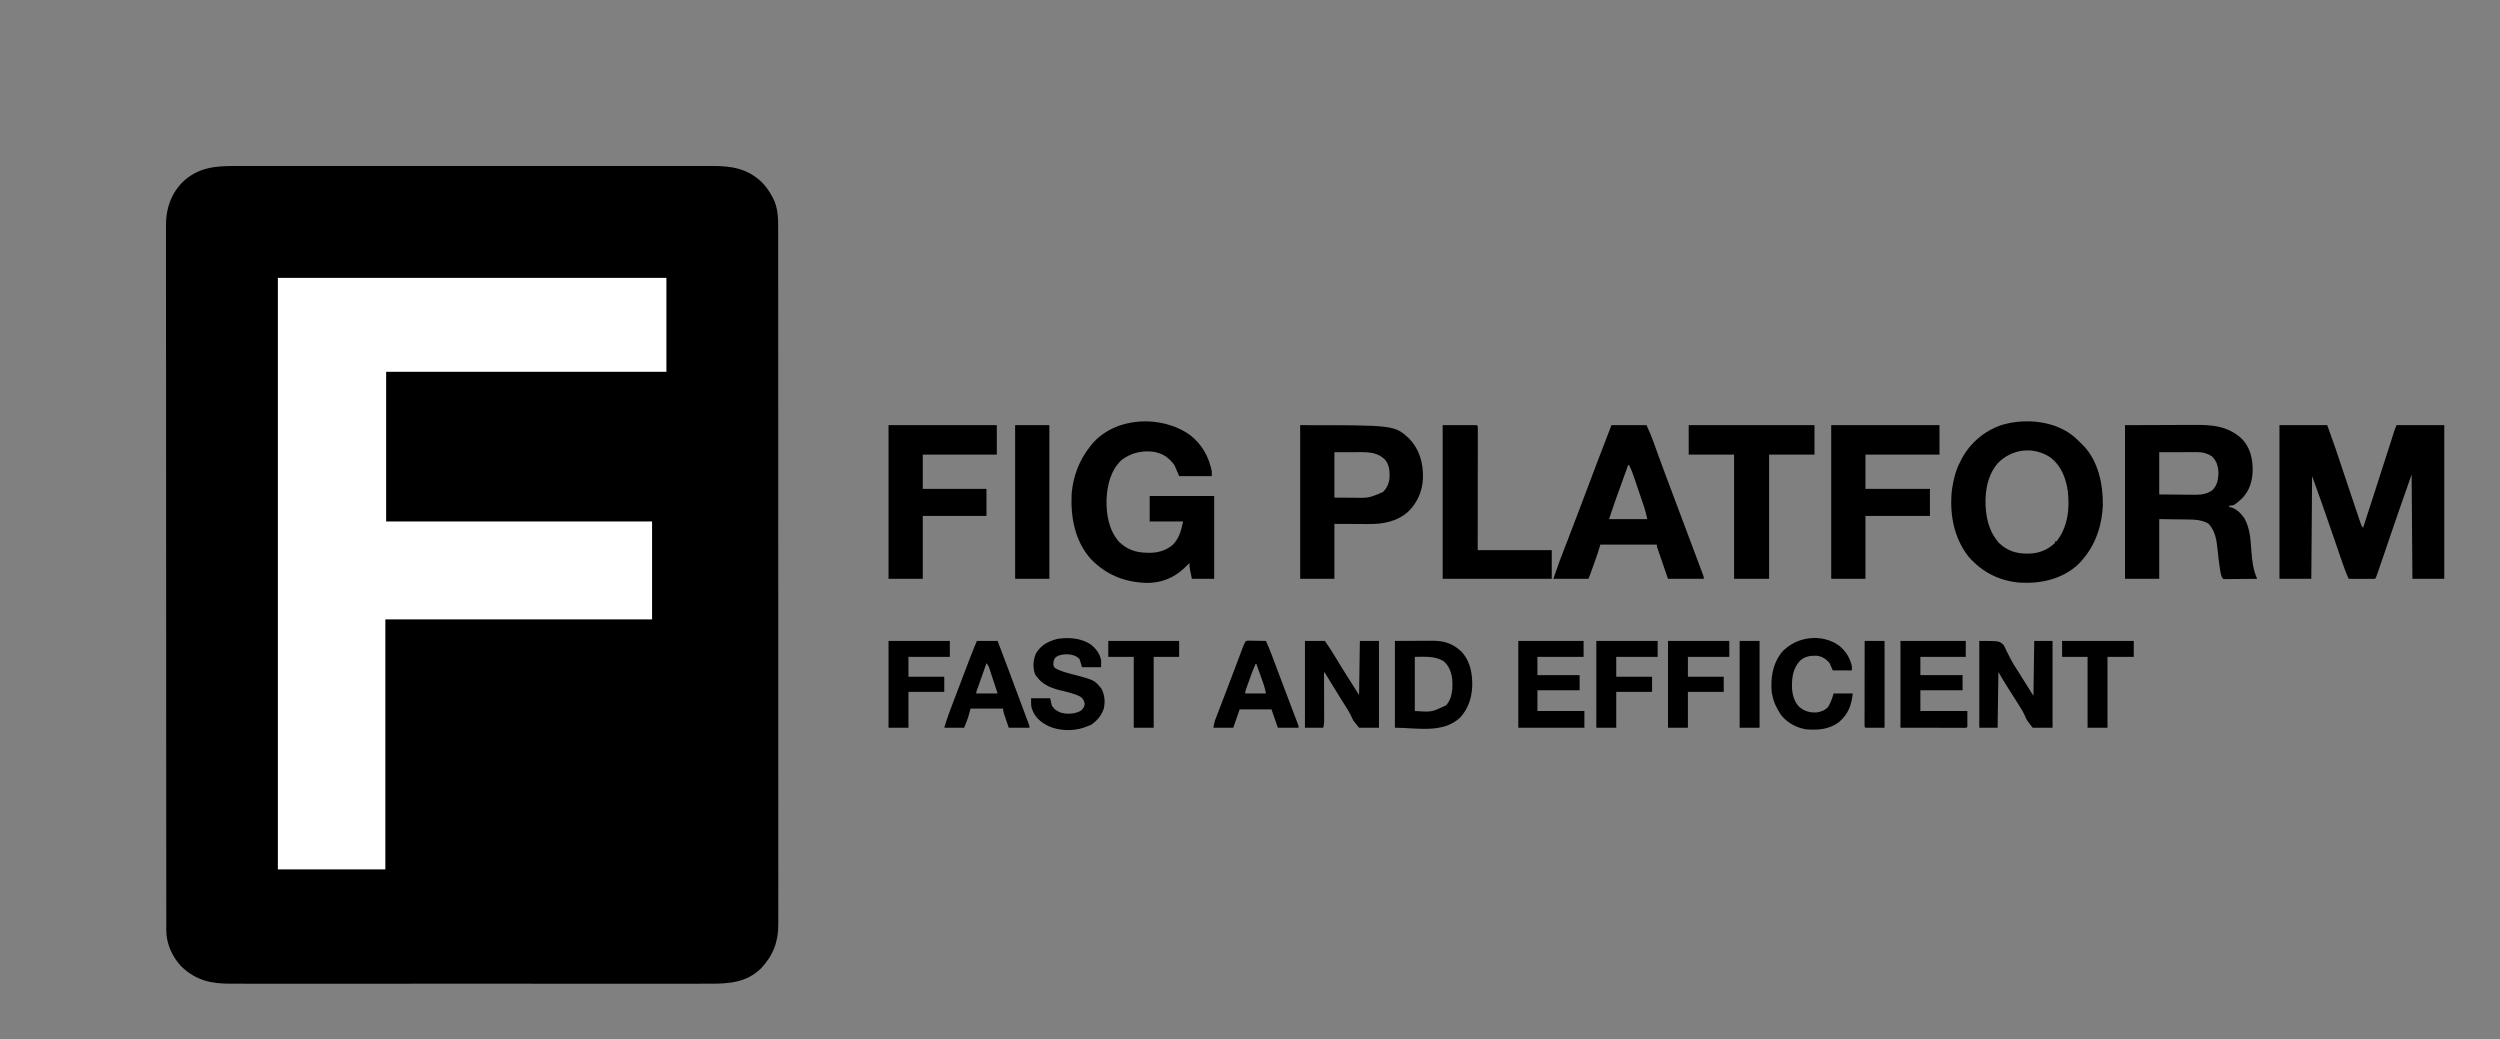 <?xml version="1.0" encoding="UTF-8"?>
<svg version="1.1" xmlns="http://www.w3.org/2000/svg" width="3140" height="1305">
<rect width="100%" height="100%" fill="#808080" stroke="none"/>
<path d="M0 0 C2.675 -0.005 5.35 -0.011 8.025 -0.019 C13.824 -0.033 19.623 -0.033 25.422 -0.023 C34.045 -0.008 42.669 -0.015 51.292 -0.028 C66.697 -0.049 82.102 -0.047 97.506 -0.035 C110.987 -0.025 124.468 -0.023 137.95 -0.027 C139.292 -0.028 139.292 -0.028 140.662 -0.028 C144.296 -0.029 147.93 -0.031 151.564 -0.032 C185.635 -0.044 219.705 -0.033 253.776 -0.012 C284.029 0.007 314.281 0.006 344.533 -0.014 C378.543 -0.035 412.552 -0.043 446.562 -0.031 C450.189 -0.03 453.816 -0.029 457.444 -0.027 C458.337 -0.027 459.23 -0.027 460.15 -0.026 C473.621 -0.022 487.091 -0.027 500.562 -0.037 C515.883 -0.049 531.204 -0.046 546.525 -0.024 C555.093 -0.012 563.662 -0.012 572.23 -0.027 C577.961 -0.036 583.691 -0.03 589.421 -0.013 C592.681 -0.003 595.941 -0.002 599.202 -0.014 C623.265 -0.098 643.568 3.081 661.697 20.508 C667.249 26.196 671.437 32.355 675.072 39.383 C675.393 39.994 675.715 40.605 676.047 41.235 C681.463 52.327 682.137 64.09 682.077 76.212 C682.08 77.768 682.085 79.323 682.091 80.878 C682.103 85.137 682.097 89.395 682.088 93.653 C682.081 98.292 682.092 102.931 682.101 107.569 C682.113 115.694 682.114 123.819 682.108 131.944 C682.099 144.027 682.107 156.109 682.118 168.191 C682.138 189.772 682.14 211.353 682.135 232.933 C682.131 251.82 682.131 270.708 682.137 289.595 C682.138 292.129 682.138 294.662 682.139 297.196 C682.14 301.013 682.141 304.831 682.143 308.648 C682.153 344.142 682.158 379.636 682.15 415.13 C682.15 415.799 682.15 416.467 682.15 417.157 C682.148 424.614 682.146 432.072 682.145 439.529 C682.144 440.539 682.144 440.539 682.144 441.569 C682.143 447.033 682.143 447.033 682.142 449.738 C682.132 492.802 682.139 535.866 682.163 578.93 C682.169 589.781 682.175 600.633 682.18 611.484 C682.181 612.152 682.181 612.821 682.182 613.509 C682.2 649.602 682.2 685.695 682.195 721.787 C682.194 726.865 682.194 731.942 682.193 737.019 C682.193 738.269 682.193 739.52 682.192 740.808 C682.19 759.68 682.198 778.553 682.211 797.426 C682.226 818.889 682.227 840.352 682.209 861.815 C682.2 873.825 682.201 885.835 682.218 897.845 C682.229 905.871 682.225 913.896 682.209 921.921 C682.2 926.492 682.198 931.062 682.213 935.633 C682.227 939.798 682.222 943.964 682.203 948.13 C682.199 949.62 682.202 951.11 682.213 952.599 C682.357 974.443 675.545 991.885 660.493 1007.844 C642.172 1025.62 620.546 1027.107 596.317 1027.016 C593.634 1027.02 590.95 1027.027 588.267 1027.035 C582.45 1027.049 576.633 1027.049 570.816 1027.039 C562.166 1027.023 553.516 1027.031 544.866 1027.043 C529.413 1027.064 513.961 1027.063 498.508 1027.051 C484.985 1027.041 471.462 1027.038 457.939 1027.043 C457.041 1027.044 456.143 1027.044 455.218 1027.044 C451.573 1027.045 447.928 1027.047 444.283 1027.048 C410.106 1027.06 375.93 1027.049 341.753 1027.028 C311.407 1027.009 281.061 1027.01 250.714 1027.029 C216.599 1027.051 182.484 1027.059 148.369 1027.047 C144.731 1027.046 141.092 1027.044 137.454 1027.043 C136.558 1027.043 135.662 1027.043 134.739 1027.042 C121.227 1027.038 107.714 1027.043 94.201 1027.053 C78.833 1027.065 63.464 1027.062 48.096 1027.04 C39.501 1027.028 30.906 1027.027 22.31 1027.043 C16.562 1027.052 10.814 1027.046 5.066 1027.029 C1.796 1027.019 -1.474 1027.018 -4.745 1027.03 C-29.645 1027.116 -48.7 1023.344 -67.417 1005.492 C-78.93 993.421 -86.421 976.862 -86.432 960.095 C-86.436 958.789 -86.439 957.483 -86.442 956.137 C-86.441 954.686 -86.439 953.236 -86.438 951.785 C-86.44 950.239 -86.442 948.692 -86.445 947.146 C-86.451 942.876 -86.451 938.605 -86.451 934.335 C-86.451 929.697 -86.457 925.058 -86.462 920.42 C-86.471 911.211 -86.475 902.003 -86.477 892.794 C-86.48 881.767 -86.489 870.741 -86.498 859.714 C-86.519 833.06 -86.529 806.406 -86.538 779.751 C-86.542 767.144 -86.547 754.537 -86.553 741.93 C-86.57 699.46 -86.585 656.99 -86.592 614.52 C-86.593 611.135 -86.594 607.749 -86.594 604.363 C-86.594 603.692 -86.595 603.02 -86.595 602.328 C-86.596 595.524 -86.597 588.72 -86.598 581.916 C-86.599 580.552 -86.599 579.187 -86.599 577.823 C-86.607 534.017 -86.629 490.212 -86.662 446.406 C-86.697 399.424 -86.717 352.442 -86.72 305.46 C-86.721 300.378 -86.721 295.295 -86.722 290.213 C-86.722 288.962 -86.722 287.711 -86.722 286.421 C-86.725 266.276 -86.74 246.131 -86.761 225.985 C-86.781 205.738 -86.786 185.49 -86.777 165.243 C-86.772 153.213 -86.778 141.183 -86.8 129.153 C-86.813 121.115 -86.812 113.077 -86.799 105.039 C-86.792 100.461 -86.792 95.882 -86.809 91.304 C-86.824 87.132 -86.821 82.96 -86.803 78.788 C-86.8 77.295 -86.804 75.801 -86.815 74.308 C-86.957 53.877 -80.674 35.432 -66.303 20.508 C-46.986 1.907 -25.449 -0.096 0 0 Z " fill="#000000" transform="translate(295.303,208.492)"/>
<path d="M0 0 C161.04 0 322.08 0 488 0 C488 38.94 488 77.88 488 118 C371.84 118 255.68 118 136 118 C136 180.04 136 242.08 136 306 C246.22 306 356.44 306 470 306 C470 346.59 470 387.18 470 429 C359.45 429 248.9 429 135 429 C135 532.62 135 636.24 135 743 C90.45 743 45.9 743 0 743 C0 497.81 0 252.62 0 0 Z " fill="#FFFFFF" transform="translate(349,349)"/>
<path d="M0 0 C19.8 0 39.6 0 60 0 C71.315 31.681 71.315 31.681 75.312 43.875 C76.303 46.872 77.298 49.868 78.293 52.863 C78.565 53.684 78.838 54.504 79.118 55.349 C83.032 67.124 86.99 78.884 90.958 90.641 C92.161 94.204 93.362 97.767 94.559 101.332 C95.698 104.722 96.841 108.11 97.987 111.498 C98.62 113.373 99.249 115.25 99.878 117.127 C100.26 118.253 100.642 119.379 101.036 120.539 C101.368 121.525 101.7 122.512 102.043 123.528 C102.972 126.193 102.972 126.193 105 129 C108.392 118.56 111.783 108.119 115.171 97.678 C115.722 95.982 116.273 94.285 116.823 92.589 C124.729 68.235 132.599 43.87 140.352 19.467 C140.657 18.508 140.963 17.548 141.277 16.56 C141.836 14.807 142.392 13.054 142.947 11.3 C143.312 10.153 143.312 10.153 143.685 8.983 C143.892 8.329 144.1 7.675 144.314 7.002 C145.125 4.637 146.072 2.321 147 0 C166.8 0 186.6 0 207 0 C207 63.69 207 127.38 207 193 C193.8 193 180.6 193 167 193 C166.67 149.77 166.34 106.54 166 62 C157.241 86.817 148.542 111.642 140.066 136.555 C139.543 138.093 139.543 138.093 139.009 139.662 C137.27 144.776 135.532 149.89 133.796 155.005 C130.582 164.469 127.352 173.928 124.074 183.371 C123.779 184.228 123.483 185.085 123.179 185.969 C121.116 191.884 121.116 191.884 120 193 C117.552 193.088 115.132 193.115 112.684 193.098 C111.587 193.096 111.587 193.096 110.468 193.093 C108.125 193.088 105.781 193.075 103.438 193.062 C101.852 193.057 100.267 193.053 98.682 193.049 C94.788 193.038 90.894 193.021 87 193 C83.882 186.336 81.351 179.563 78.98 172.602 C78.605 171.51 78.229 170.418 77.842 169.293 C77.038 166.952 76.235 164.611 75.434 162.27 C73.745 157.331 72.046 152.395 70.348 147.459 C69.484 144.948 68.621 142.437 67.758 139.926 C64.11 129.308 60.436 118.698 56.739 108.097 C55.849 105.543 54.961 102.989 54.073 100.434 C49.823 88.247 45.412 76.133 41 64 C40.67 106.57 40.34 149.14 40 193 C26.8 193 13.6 193 0 193 C0 129.31 0 65.62 0 0 Z " fill="#000000" transform="translate(2863,534)"/>
<path d="M0 0 C17.676 -0.062 35.351 -0.124 53.562 -0.188 C59.117 -0.215 64.671 -0.242 70.393 -0.27 C77.244 -0.284 77.244 -0.284 80.465 -0.286 C82.685 -0.291 84.905 -0.301 87.125 -0.317 C109.829 -0.466 129.132 1.019 146.625 17 C157.38 28.17 160.43 42.025 160.365 57.043 C160.008 70.187 156.391 82.351 147 92 C136.724 101 136.724 101 131 101 C131 101.66 131 102.32 131 103 C131.66 103.041 132.32 103.082 133 103.125 C140.032 105.176 145.961 111.016 150 117 C156.885 129.569 157.603 142.514 158.602 156.485 C159.521 169.144 160.721 181.299 166 193 C159.913 193.074 153.826 193.129 147.738 193.165 C145.666 193.18 143.594 193.2 141.522 193.226 C138.549 193.263 135.575 193.28 132.602 193.293 C131.206 193.316 131.206 193.316 129.783 193.34 C128.492 193.34 128.492 193.34 127.174 193.341 C126.415 193.347 125.655 193.354 124.873 193.361 C124.255 193.242 123.637 193.123 123 193 C120.683 189.524 120.194 186.47 119.562 182.438 C119.373 181.277 119.373 181.277 119.18 180.093 C117.892 171.894 117 163.646 116.178 155.388 C114.923 143.515 113.153 132.696 104.875 123.688 C97.084 119.115 88.266 118.545 79.426 118.488 C78.493 118.472 77.561 118.455 76.6 118.438 C73.171 118.381 69.742 118.348 66.312 118.312 C58.619 118.209 50.926 118.106 43 118 C43 142.75 43 167.5 43 193 C28.81 193 14.62 193 0 193 C0 129.31 0 65.62 0 0 Z M43 34 C43 51.49 43 68.98 43 87 C51.683 87.082 60.366 87.165 69.312 87.25 C73.391 87.305 73.391 87.305 77.552 87.36 C79.739 87.372 81.926 87.382 84.113 87.391 C85.778 87.421 85.778 87.421 87.476 87.453 C95.413 87.456 103.608 86.594 109.973 81.386 C115.676 75.511 117.152 68.462 117.375 60.5 C117.143 51.852 115.415 45.13 109 39 C103.086 35.257 97.558 33.87 90.567 33.886 C89.492 33.887 88.416 33.887 87.308 33.887 C86.189 33.892 85.071 33.897 83.918 33.902 C82.881 33.903 81.844 33.904 80.776 33.905 C76.913 33.911 73.05 33.925 69.188 33.938 C60.546 33.958 51.904 33.979 43 34 Z " fill="#000000" transform="translate(2669,534)"/>
<path d="M0 0 C14.725 11.578 23.279 27.05 26.906 45.285 C26.906 47.265 26.906 49.245 26.906 51.285 C13.376 51.285 -0.154 51.285 -14.094 51.285 C-16.074 46.665 -18.054 42.045 -20.094 37.285 C-27.627 27.425 -35.053 22.382 -47.371 20.562 C-61.788 19.094 -74.941 22.268 -86.555 31.172 C-99.94 43.814 -104.448 62.426 -105.277 80.227 C-105.735 99.176 -102.589 118.378 -90.094 133.285 C-79.681 143.664 -68.242 147.454 -53.906 147.535 C-53.011 147.556 -52.116 147.576 -51.193 147.598 C-40.405 147.66 -30.183 144.539 -21.93 137.418 C-13.874 129.181 -11.54 119.294 -9.094 108.285 C-22.954 108.285 -36.814 108.285 -51.094 108.285 C-51.094 97.725 -51.094 87.165 -51.094 76.285 C-24.364 76.285 2.366 76.285 29.906 76.285 C29.906 110.605 29.906 144.925 29.906 180.285 C20.666 180.285 11.426 180.285 1.906 180.285 C1.411 177.913 0.916 175.541 0.406 173.098 C0.25 172.36 0.093 171.622 -0.068 170.863 C-0.8 167.279 -1.264 163.941 -1.094 160.285 C-2.053 161.275 -2.053 161.275 -3.031 162.285 C-4.047 163.29 -5.069 164.289 -6.094 165.285 C-6.725 165.901 -7.357 166.518 -8.008 167.152 C-21.379 179.648 -37.285 185.68 -55.543 185.43 C-83.35 184.298 -105.94 175.19 -125.344 155.035 C-145.292 132.204 -150.505 102.794 -149.094 73.285 C-147.282 51.486 -139.682 31.516 -126.094 14.285 C-125.43 13.428 -124.766 12.571 -124.082 11.688 C-94.712 -23.798 -35.742 -25.983 0 0 Z " fill="#000000" transform="translate(1495.094,546.715)"/>
<path d="M0 0 C3.276 2.916 6.395 5.975 9.473 9.098 C10.149 9.764 10.826 10.431 11.523 11.117 C30.09 30.709 35.906 59.452 35.625 85.555 C34.375 114.619 24.529 140.852 3.285 161.285 C-16.615 178.725 -42.642 184.404 -68.52 182.859 C-94.519 180.817 -116.087 169.685 -133.184 150.09 C-151.887 126.212 -157.32 95.13 -153.777 65.473 C-151.936 53.449 -149.229 41.921 -143.527 31.098 C-142.974 29.999 -142.421 28.901 -141.852 27.77 C-131.263 7.49 -112.647 -8.16 -90.902 -15.277 C-88.787 -15.854 -86.661 -16.397 -84.527 -16.902 C-83.585 -17.127 -82.643 -17.351 -81.672 -17.582 C-54.135 -22.893 -21.865 -18.611 0 0 Z M-96.652 33.223 C-106.311 44.605 -110.923 60.284 -111.527 75.098 C-111.579 76.082 -111.63 77.067 -111.684 78.082 C-112.232 97.92 -108.225 118.332 -94.43 133.387 C-84.436 142.798 -73.182 146.5 -59.652 146.41 C-58.768 146.405 -57.883 146.399 -56.971 146.393 C-44.423 146.159 -33.813 141.765 -24.527 133.098 C-24.527 132.438 -24.527 131.778 -24.527 131.098 C-23.867 131.098 -23.207 131.098 -22.527 131.098 C-8.316 112.913 -5.717 89.953 -8.424 67.674 C-10.728 51.621 -16.549 36.535 -29.527 26.098 C-51.035 11.288 -78.92 14.615 -96.652 33.223 Z " fill="#000000" transform="translate(2605.527,548.902)"/>
<path d="M0 0 C14.52 0 29.04 0 44 0 C46.983 6.563 49.833 12.891 52.242 19.637 C52.527 20.422 52.812 21.207 53.105 22.016 C53.715 23.697 54.323 25.379 54.929 27.062 C56.575 31.631 58.238 36.194 59.898 40.758 C60.239 41.695 60.58 42.633 60.931 43.599 C64.394 53.109 67.937 62.589 71.5 72.062 C71.966 73.303 71.966 73.303 72.442 74.568 C74.012 78.746 75.583 82.923 77.156 87.1 C82.026 100.039 86.879 112.985 91.728 125.933 C93.174 129.796 94.622 133.658 96.07 137.52 C98.601 144.27 101.129 151.02 103.654 157.772 C104.92 161.156 106.186 164.539 107.456 167.922 C108.879 171.715 110.297 175.51 111.715 179.305 C112.148 180.458 112.582 181.611 113.029 182.799 C113.618 184.38 113.618 184.38 114.219 185.992 C114.737 187.376 114.737 187.376 115.266 188.789 C116 191 116 191 116 193 C101.15 193 86.3 193 71 193 C68.69 186.276 66.38 179.553 64 172.625 C63.269 170.503 62.538 168.38 61.785 166.194 C61.211 164.517 60.636 162.841 60.062 161.164 C59.76 160.289 59.458 159.414 59.146 158.512 C58.862 157.68 58.578 156.848 58.285 155.991 C58.036 155.267 57.788 154.543 57.531 153.797 C57 152 57 152 57 150 C33.57 150 10.14 150 -14 150 C-14.99 153.3 -15.98 156.6 -17 160 C-17.868 162.569 -18.755 165.132 -19.664 167.688 C-20.02 168.691 -20.02 168.691 -20.384 169.715 C-20.878 171.107 -21.374 172.498 -21.871 173.889 C-22.633 176.023 -23.391 178.158 -24.148 180.293 C-27.854 190.708 -27.854 190.708 -29 193 C-43.52 193 -58.04 193 -73 193 C-64.978 170.08 -64.978 170.08 -61.17 160.326 C-59.267 155.439 -57.376 150.548 -55.488 145.656 C-55.137 144.748 -54.787 143.839 -54.425 142.903 C-49.848 131.036 -45.342 119.142 -40.835 107.248 C-40.124 105.373 -39.413 103.497 -38.702 101.622 C-33.87 88.875 -29.045 76.126 -24.234 63.371 C-23.864 62.389 -23.493 61.406 -23.112 60.394 C-22.748 59.431 -22.385 58.468 -22.011 57.476 C-21.299 55.588 -20.587 53.7 -19.875 51.812 C-19.359 50.444 -19.359 50.444 -18.833 49.048 C-12.65 32.661 -6.352 16.322 0 0 Z M21 50 C18.543 56.79 16.09 63.581 13.639 70.374 C12.808 72.676 11.976 74.978 11.143 77.28 C9.934 80.621 8.729 83.963 7.523 87.305 C7.161 88.305 6.798 89.306 6.424 90.337 C3.121 99.513 0.087 108.739 -3 118 C12.84 118 28.68 118 45 118 C43.345 110.478 43.345 110.478 41.168 103.208 C40.818 102.167 40.467 101.126 40.106 100.054 C39.732 98.96 39.358 97.865 38.973 96.738 C38.583 95.589 38.193 94.439 37.792 93.255 C36.972 90.838 36.149 88.422 35.323 86.007 C34.064 82.316 32.814 78.622 31.564 74.928 C30.764 72.573 29.962 70.218 29.16 67.863 C28.788 66.763 28.416 65.663 28.033 64.53 C26.306 59.494 24.564 54.671 22 50 C21.67 50 21.34 50 21 50 Z " fill="#000000" transform="translate(2024,534)"/>
<path d="M0 0 C118.107 0 118.107 0 136.438 16.352 C150.067 30.73 154.705 47.295 154.254 66.707 C153.517 83.221 147.091 97.787 135.113 109.156 C121.131 121.355 103.701 124.355 85.676 124.195 C84.041 124.192 84.041 124.192 82.373 124.189 C78.353 124.179 74.333 124.151 70.312 124.125 C61.299 124.084 52.286 124.043 43 124 C43 146.77 43 169.54 43 193 C28.81 193 14.62 193 0 193 C0 129.31 0 65.62 0 0 Z M43 34 C43 52.81 43 71.62 43 91 C49.002 91.041 55.004 91.082 61.188 91.125 C63.053 91.143 64.919 91.161 66.841 91.18 C86.382 91.487 86.382 91.487 104 84 C110.107 77.842 112.285 71.392 112.375 62.75 C112.239 55.062 111.341 48.896 106.234 42.941 C97.52 34.69 87.535 33.837 76.008 33.902 C74.749 33.904 74.749 33.904 73.465 33.905 C70.351 33.911 67.238 33.925 64.125 33.938 C53.668 33.968 53.668 33.968 43 34 Z " fill="#000000" transform="translate(1633,534)"/>
<path d="M0 0 C44.88 0 89.76 0 136 0 C136 12.21 136 24.42 136 37 C105.31 37 74.62 37 43 37 C43 51.19 43 65.38 43 80 C69.73 80 96.46 80 124 80 C124 91.22 124 102.44 124 114 C97.27 114 70.54 114 43 114 C43 140.07 43 166.14 43 193 C28.81 193 14.62 193 0 193 C0 129.31 0 65.62 0 0 Z " fill="#000000" transform="translate(2300,534)"/>
<path d="M0 0 C44.88 0 89.76 0 136 0 C136 12.21 136 24.42 136 37 C105.31 37 74.62 37 43 37 C43 51.19 43 65.38 43 80 C69.4 80 95.8 80 123 80 C123 91.22 123 102.44 123 114 C96.6 114 70.2 114 43 114 C43 140.07 43 166.14 43 193 C28.81 193 14.62 193 0 193 C0 129.31 0 65.62 0 0 Z " fill="#000000" transform="translate(1116,534)"/>
<path d="M0 0 C52.14 0 104.28 0 158 0 C158 12.21 158 24.42 158 37 C139.19 37 120.38 37 101 37 C101 88.48 101 139.96 101 193 C86.48 193 71.96 193 57 193 C57 141.52 57 90.04 57 37 C38.19 37 19.38 37 0 37 C0 24.79 0 12.58 0 0 Z " fill="#000000" transform="translate(2121,534)"/>
<path d="M0 0 C14.19 0 28.38 0 43 0 C44 1 44 1 44.123 3.559 C44.122 5.284 44.122 5.284 44.12 7.043 C44.122 8.357 44.123 9.671 44.124 11.024 C44.121 12.494 44.117 13.964 44.114 15.434 C44.113 16.971 44.113 18.508 44.114 20.045 C44.114 24.231 44.108 28.417 44.101 32.602 C44.095 36.972 44.095 41.341 44.093 45.711 C44.09 53.991 44.082 62.271 44.072 70.552 C44.059 81.737 44.053 92.922 44.048 104.107 C44.038 121.738 44.018 139.369 44 157 C74.69 157 105.38 157 137 157 C137 168.88 137 180.76 137 193 C91.79 193 46.58 193 0 193 C0 129.31 0 65.62 0 0 Z " fill="#000000" transform="translate(1812,534)"/>
<path d="M0 0 C14.19 0 28.38 0 43 0 C43 63.69 43 127.38 43 193 C28.81 193 14.62 193 0 193 C0 129.31 0 65.62 0 0 Z " fill="#000000" transform="translate(1275,534)"/>
<path d="M0 0 C8.25 0 16.5 0 25 0 C29.498 6.426 33.739 12.706 37.688 19.438 C43.609 29.415 49.774 39.207 56 49 C59.96 55.27 63.92 61.54 68 68 C68.33 45.56 68.66 23.12 69 0 C76.92 0 84.84 0 93 0 C93 35.97 93 71.94 93 109 C84.75 109 76.5 109 68 109 C60.612 100.079 60.612 100.079 58.727 95.723 C55.9 89.612 52.391 84.089 48.75 78.438 C47.488 76.427 46.231 74.414 44.977 72.398 C44.335 71.368 43.693 70.338 43.032 69.276 C40.854 65.765 38.687 62.247 36.523 58.727 C36.154 58.126 35.785 57.525 35.405 56.906 C33.606 53.977 31.809 51.046 30.015 48.113 C29.373 47.066 28.731 46.02 28.07 44.941 C27.501 44.01 26.931 43.079 26.344 42.119 C25.17 40.097 25.17 40.097 24 39 C24.002 39.803 24.004 40.606 24.007 41.434 C24.027 49.011 24.042 56.589 24.052 64.166 C24.057 68.061 24.064 71.956 24.075 75.852 C24.086 79.612 24.092 83.373 24.095 87.134 C24.097 88.567 24.1 90 24.106 91.434 C24.113 93.444 24.113 95.455 24.114 97.466 C24.116 98.609 24.118 99.753 24.12 100.931 C24 104 24 104 23 109 C15.41 109 7.82 109 0 109 C0 73.03 0 37.06 0 0 Z " fill="#000000" transform="translate(1639,805)"/>
<path d="M0 0 C25 0 25 0 30.52 5.02 C32.276 8.278 32.276 8.278 33.812 11.812 C34.427 13.019 35.052 14.221 35.687 15.417 C36.946 17.81 38.156 20.219 39.33 22.654 C41.607 27.216 44.27 31.358 47.062 35.625 C54.089 46.72 61.04 57.863 68 69 C68.33 46.23 68.66 23.46 69 0 C76.59 0 84.18 0 92 0 C92 35.97 92 71.94 92 109 C83.75 109 75.5 109 67 109 C59.397 99.166 59.397 99.166 57.543 94.641 C55.165 89.207 52.252 84.385 49 79.438 C48.004 77.874 47.011 76.309 46.02 74.742 C45.013 73.161 44.007 71.581 43 70 C40.893 66.689 38.789 63.376 36.688 60.062 C36.22 59.33 35.753 58.598 35.271 57.844 C31.341 51.646 27.707 45.355 24 39 C23.67 62.1 23.34 85.2 23 109 C15.41 109 7.82 109 0 109 C0 73.03 0 37.06 0 0 Z " fill="#000000" transform="translate(2486,805)"/>
<path d="M0 0 C9.219 -0.041 18.439 -0.083 27.938 -0.125 C30.831 -0.143 33.725 -0.161 36.707 -0.18 C39.022 -0.186 41.337 -0.191 43.652 -0.195 C44.837 -0.206 46.022 -0.216 47.242 -0.226 C61.889 -0.229 73.007 3.332 83.742 13.562 C92.593 23.118 96.456 36.124 97 49 C97.06 50.145 97.06 50.145 97.121 51.312 C97.576 68.028 93.438 83.848 81.934 96.223 C60.459 116.775 26.551 109 0 109 C0 73.03 0 37.06 0 0 Z M25 20 C25 42.44 25 64.88 25 88 C46.231 89.506 46.231 89.506 64.535 80.73 C72.385 71.457 72.746 59.581 72 48 C70.776 39.256 68.088 31.119 61.031 25.406 C50.131 18.613 37.421 20 25 20 Z " fill="#000000" transform="translate(1752,805)"/>
<path d="M0 0 C27.06 0 54.12 0 82 0 C82 6.6 82 13.2 82 20 C63.19 20 44.38 20 25 20 C25 27.59 25 35.18 25 43 C42.49 43 59.98 43 78 43 C78 49.27 78 55.54 78 62 C60.51 62 43.02 62 25 62 C25 70.58 25 79.16 25 88 C44.47 88 63.94 88 84 88 C84 94.6 84 101.2 84 108 C82.246 109.754 79.949 109.12 77.613 109.124 C76.839 109.121 76.065 109.117 75.267 109.114 C74.445 109.114 73.622 109.114 72.774 109.114 C70.098 109.113 67.422 109.106 64.746 109.098 C63.099 109.096 61.452 109.095 59.805 109.095 C53.682 109.089 47.56 109.075 41.438 109.062 C27.763 109.042 14.089 109.021 0 109 C0 73.03 0 37.06 0 0 Z " fill="#000000" transform="translate(2387,805)"/>
<path d="M0 0 C6.66 5.09 11.387 11.453 13.254 19.723 C13.254 22.693 13.254 25.663 13.254 28.723 C5.334 28.723 -2.586 28.723 -10.746 28.723 C-11.736 25.423 -12.726 22.123 -13.746 18.723 C-17.605 14.435 -22.26 13.019 -27.949 12.535 C-33.849 12.375 -39.232 12.87 -44.121 16.473 C-46.175 19.316 -46.603 21.227 -46.746 24.723 C-46.474 27.444 -46.474 27.444 -44.746 29.723 C-37.735 33.883 -30.215 35.686 -22.371 37.723 C4.842 44.831 4.842 44.831 13.691 55.723 C17.804 63.618 18.527 71.992 16.602 80.66 C13.788 89.354 8.602 95.404 1.254 100.723 C-1.938 102.172 -1.938 102.172 -5.309 103.41 C-6.981 104.035 -6.981 104.035 -8.688 104.672 C-21.977 109.238 -39.993 108.71 -52.746 102.723 C-62.924 97.706 -70.006 91.6 -73.746 80.723 C-74.746 76.723 -74.746 76.723 -74.746 67.723 C-66.826 67.723 -58.906 67.723 -50.746 67.723 C-50.086 70.693 -49.426 73.663 -48.746 76.723 C-45.63 81.884 -42.216 84.019 -36.559 86.031 C-28.55 88 -20.162 87.446 -12.746 83.723 C-9.493 81.039 -7.945 79.18 -7.371 74.973 C-7.864 70.699 -9.451 68.338 -12.746 65.723 C-20.932 61.561 -30.075 59.693 -38.938 57.543 C-52.288 54.13 -61.913 49.472 -69.621 37.91 C-72.738 29.079 -72.199 20.39 -68.746 11.723 C-62.388 0.891 -53.339 -3.768 -41.477 -6.871 C-27.301 -8.98 -12.199 -7.97 0 0 Z " fill="#000000" transform="translate(1369.746,809.277)"/>
<path d="M0 0 C27.06 0 54.12 0 82 0 C82 6.6 82 13.2 82 20 C62.86 20 43.72 20 24 20 C24 27.59 24 35.18 24 43 C41.49 43 58.98 43 77 43 C77 49.27 77 55.54 77 62 C59.51 62 42.02 62 24 62 C24 70.58 24 79.16 24 88 C43.47 88 62.94 88 83 88 C83 94.93 83 101.86 83 109 C55.61 109 28.22 109 0 109 C0 73.03 0 37.06 0 0 Z " fill="#000000" transform="translate(1907,805)"/>
<path d="M0 0 C8.451 7.005 13.684 15.26 16 26 C16 27.65 16 29.3 16 31 C8.08 31 0.16 31 -8 31 C-9.32 28.03 -10.64 25.06 -12 22 C-16.281 16.648 -21.28 13.466 -28.09 12.613 C-36.223 12.338 -42.697 13.287 -48.965 18.695 C-58.053 28.187 -59.489 39.958 -59.281 52.555 C-58.908 61.243 -56.388 70.765 -50 77 C-43.788 82.29 -36.429 84.317 -28.32 83.844 C-22.688 82.954 -17.902 81.28 -14 77 C-10.523 71.544 -8.786 66.25 -7 60 C0.92 60 8.84 60 17 60 C15.488 75.124 11.203 86.288 -0.578 96.211 C-12.948 105.349 -27.118 106.216 -42 105 C-54.202 102.813 -65.256 96.761 -73 87 C-78.255 79.151 -82.208 71.362 -84 62 C-84.227 60.907 -84.454 59.814 -84.688 58.688 C-86.212 40.698 -83.849 23.933 -72.859 9.113 C-55.262 -11.468 -22.369 -16.119 0 0 Z " fill="#000000" transform="translate(2310,811)"/>
<path d="M0 0 C2.522 -0.341 2.522 -0.341 5.664 -0.293 C6.786 -0.283 7.907 -0.274 9.062 -0.264 C10.238 -0.239 11.414 -0.213 12.625 -0.188 C13.808 -0.174 14.992 -0.16 16.211 -0.146 C19.141 -0.111 22.07 -0.062 25 0 C27.681 5.882 30.143 11.805 32.406 17.859 C32.724 18.702 33.042 19.546 33.369 20.414 C34.415 23.192 35.458 25.971 36.5 28.75 C37.236 30.708 37.972 32.665 38.709 34.622 C39.881 37.737 41.053 40.852 42.223 43.968 C45.323 52.212 48.442 60.449 51.566 68.684 C52.947 72.326 54.327 75.968 55.707 79.611 C56.611 81.995 57.516 84.38 58.422 86.764 C59.692 90.106 60.958 93.449 62.223 96.793 C62.606 97.799 62.99 98.805 63.385 99.842 C63.731 100.759 64.077 101.677 64.434 102.622 C64.738 103.423 65.042 104.225 65.355 105.05 C66 107 66 107 66 109 C57.42 109 48.84 109 40 109 C37.36 101.41 34.72 93.82 32 86 C18.8 86 5.6 86 -8 86 C-10.64 93.59 -13.28 101.18 -16 109 C-24.25 109 -32.5 109 -41 109 C-40.33 104.982 -39.839 102.156 -38.444 98.522 C-38.124 97.681 -37.805 96.841 -37.475 95.974 C-36.95 94.618 -36.95 94.618 -36.414 93.234 C-36.045 92.268 -35.676 91.301 -35.295 90.305 C-34.077 87.118 -32.851 83.934 -31.625 80.75 C-30.776 78.533 -29.927 76.316 -29.078 74.099 C-27.754 70.638 -26.429 67.177 -25.101 63.717 C-21.904 55.379 -18.736 47.03 -15.582 38.676 C-14.711 36.371 -13.84 34.066 -12.968 31.761 C-11.706 28.423 -10.446 25.084 -9.188 21.744 C-8.023 18.652 -6.854 15.562 -5.684 12.473 C-5.339 11.553 -4.994 10.634 -4.638 9.686 C-4.319 8.845 -3.999 8.004 -3.67 7.137 C-3.394 6.406 -3.118 5.675 -2.834 4.923 C-2 3 -2 3 0 0 Z M12 29 C8.468 36.895 5.534 44.963 2.688 53.125 C2.326 54.157 1.964 55.189 1.592 56.252 C1.256 57.223 0.92 58.195 0.574 59.195 C0.271 60.072 -0.032 60.949 -0.345 61.852 C-1.097 63.945 -1.097 63.945 -1 66 C7.58 66 16.16 66 25 66 C24.206 61.234 23.128 57.118 21.496 52.633 C21.253 51.953 21.011 51.274 20.761 50.573 C19.991 48.422 19.214 46.274 18.438 44.125 C17.912 42.659 17.386 41.193 16.861 39.727 C15.58 36.149 14.291 32.574 13 29 C12.67 29 12.34 29 12 29 Z " fill="#000000" transform="translate(1565,805)"/>
<path d="M0 0 C8.58 0 17.16 0 26 0 C35.015 23.649 43.865 47.359 52.683 71.082 C54.671 76.432 56.663 81.78 58.664 87.125 C59.406 89.11 60.148 91.096 60.888 93.082 C61.727 95.328 62.567 97.573 63.41 99.817 C63.764 100.765 64.117 101.714 64.48 102.691 C64.778 103.487 65.076 104.284 65.384 105.104 C66 107 66 107 66 109 C57.42 109 48.84 109 40 109 C38.845 105.597 37.69 102.194 36.5 98.688 C35.952 97.084 35.952 97.084 35.393 95.448 C35.108 94.603 34.824 93.758 34.531 92.887 C34.238 92.023 33.945 91.159 33.643 90.268 C33 88 33 88 33 85 C19.47 85 5.94 85 -8 85 C-8.99 88.63 -9.98 92.26 -11 96 C-12.553 100.387 -14.279 104.674 -16 109 C-24.25 109 -32.5 109 -41 109 C-39.158 102.86 -37.321 96.895 -35.059 90.926 C-34.779 90.179 -34.499 89.433 -34.21 88.664 C-33.29 86.212 -32.364 83.762 -31.438 81.312 C-30.783 79.574 -30.128 77.835 -29.473 76.097 C-24.146 61.966 -18.767 47.856 -13.375 33.75 C-12.801 32.246 -12.801 32.246 -12.215 30.711 C-11.111 27.822 -10.005 24.934 -8.898 22.047 C-8.578 21.208 -8.258 20.368 -7.928 19.504 C-5.407 12.942 -2.707 6.496 0 0 Z M12 28 C10.147 33.25 8.295 38.501 6.446 43.753 C5.816 45.541 5.185 47.329 4.554 49.116 C3.649 51.68 2.746 54.244 1.844 56.809 C1.417 58.015 1.417 58.015 0.982 59.245 C-0.393 62.549 -0.393 62.549 -1 66 C7.91 66 16.82 66 26 66 C24.333 60.908 22.663 55.817 20.983 50.729 C20.412 48.997 19.844 47.265 19.278 45.532 C18.464 43.043 17.643 40.556 16.82 38.07 C16.568 37.293 16.316 36.516 16.056 35.715 C14.684 31.479 14.684 31.479 12 28 Z " fill="#000000" transform="translate(1227,805)"/>
<path d="M0 0 C25.41 0 50.82 0 77 0 C77 6.6 77 13.2 77 20 C59.84 20 42.68 20 25 20 C25 28.25 25 36.5 25 45 C39.85 45 54.7 45 70 45 C70 51.27 70 57.54 70 64 C55.15 64 40.3 64 25 64 C25 78.85 25 93.7 25 109 C16.75 109 8.5 109 0 109 C0 73.03 0 37.06 0 0 Z " fill="#000000" transform="translate(2095,805)"/>
<path d="M0 0 C25.41 0 50.82 0 77 0 C77 6.6 77 13.2 77 20 C59.84 20 42.68 20 25 20 C25 28.25 25 36.5 25 45 C39.85 45 54.7 45 70 45 C70 51.27 70 57.54 70 64 C55.15 64 40.3 64 25 64 C25 78.85 25 93.7 25 109 C16.75 109 8.5 109 0 109 C0 73.03 0 37.06 0 0 Z " fill="#000000" transform="translate(2005,805)"/>
<path d="M0 0 C25.41 0 50.82 0 77 0 C77 6.6 77 13.2 77 20 C59.84 20 42.68 20 25 20 C25 28.25 25 36.5 25 45 C39.85 45 54.7 45 70 45 C70 51.27 70 57.54 70 64 C55.15 64 40.3 64 25 64 C25 78.85 25 93.7 25 109 C16.75 109 8.5 109 0 109 C0 73.03 0 37.06 0 0 Z " fill="#000000" transform="translate(1116,805)"/>
<path d="M0 0 C29.7 0 59.4 0 90 0 C90 6.6 90 13.2 90 20 C79.11 20 68.22 20 57 20 C57 49.37 57 78.74 57 109 C48.75 109 40.5 109 32 109 C32 79.63 32 50.26 32 20 C21.44 20 10.88 20 0 20 C0 13.4 0 6.8 0 0 Z " fill="#000000" transform="translate(2590,805)"/>
<path d="M0 0 C29.37 0 58.74 0 89 0 C89 6.6 89 13.2 89 20 C78.44 20 67.88 20 57 20 C57 49.37 57 78.74 57 109 C48.75 109 40.5 109 32 109 C32 79.63 32 50.26 32 20 C21.44 20 10.88 20 0 20 C0 13.4 0 6.8 0 0 Z " fill="#000000" transform="translate(1392,805)"/>
<path d="M0 0 C8.25 0 16.5 0 25 0 C25 35.97 25 71.94 25 109 C16.75 109 8.5 109 0 109 C0 73.03 0 37.06 0 0 Z " fill="#000000" transform="translate(2185,805)"/>
<path d="M0 0 C8.25 0 16.5 0 25 0 C25 35.97 25 71.94 25 109 C17.08 109 9.16 109 1 109 C0 108 0 108 -0.123 106.19 C-0.122 105.395 -0.121 104.599 -0.12 103.78 C-0.122 102.87 -0.123 101.959 -0.124 101.022 C-0.121 100.015 -0.117 99.009 -0.114 97.972 C-0.114 96.919 -0.114 95.865 -0.114 94.78 C-0.113 91.279 -0.105 87.778 -0.098 84.277 C-0.096 81.857 -0.094 79.437 -0.093 77.017 C-0.09 70.634 -0.08 64.25 -0.069 57.867 C-0.058 51.358 -0.054 44.85 -0.049 38.342 C-0.038 25.561 -0.02 12.781 0 0 Z " fill="#000000" transform="translate(2342,805)"/>
</svg>

